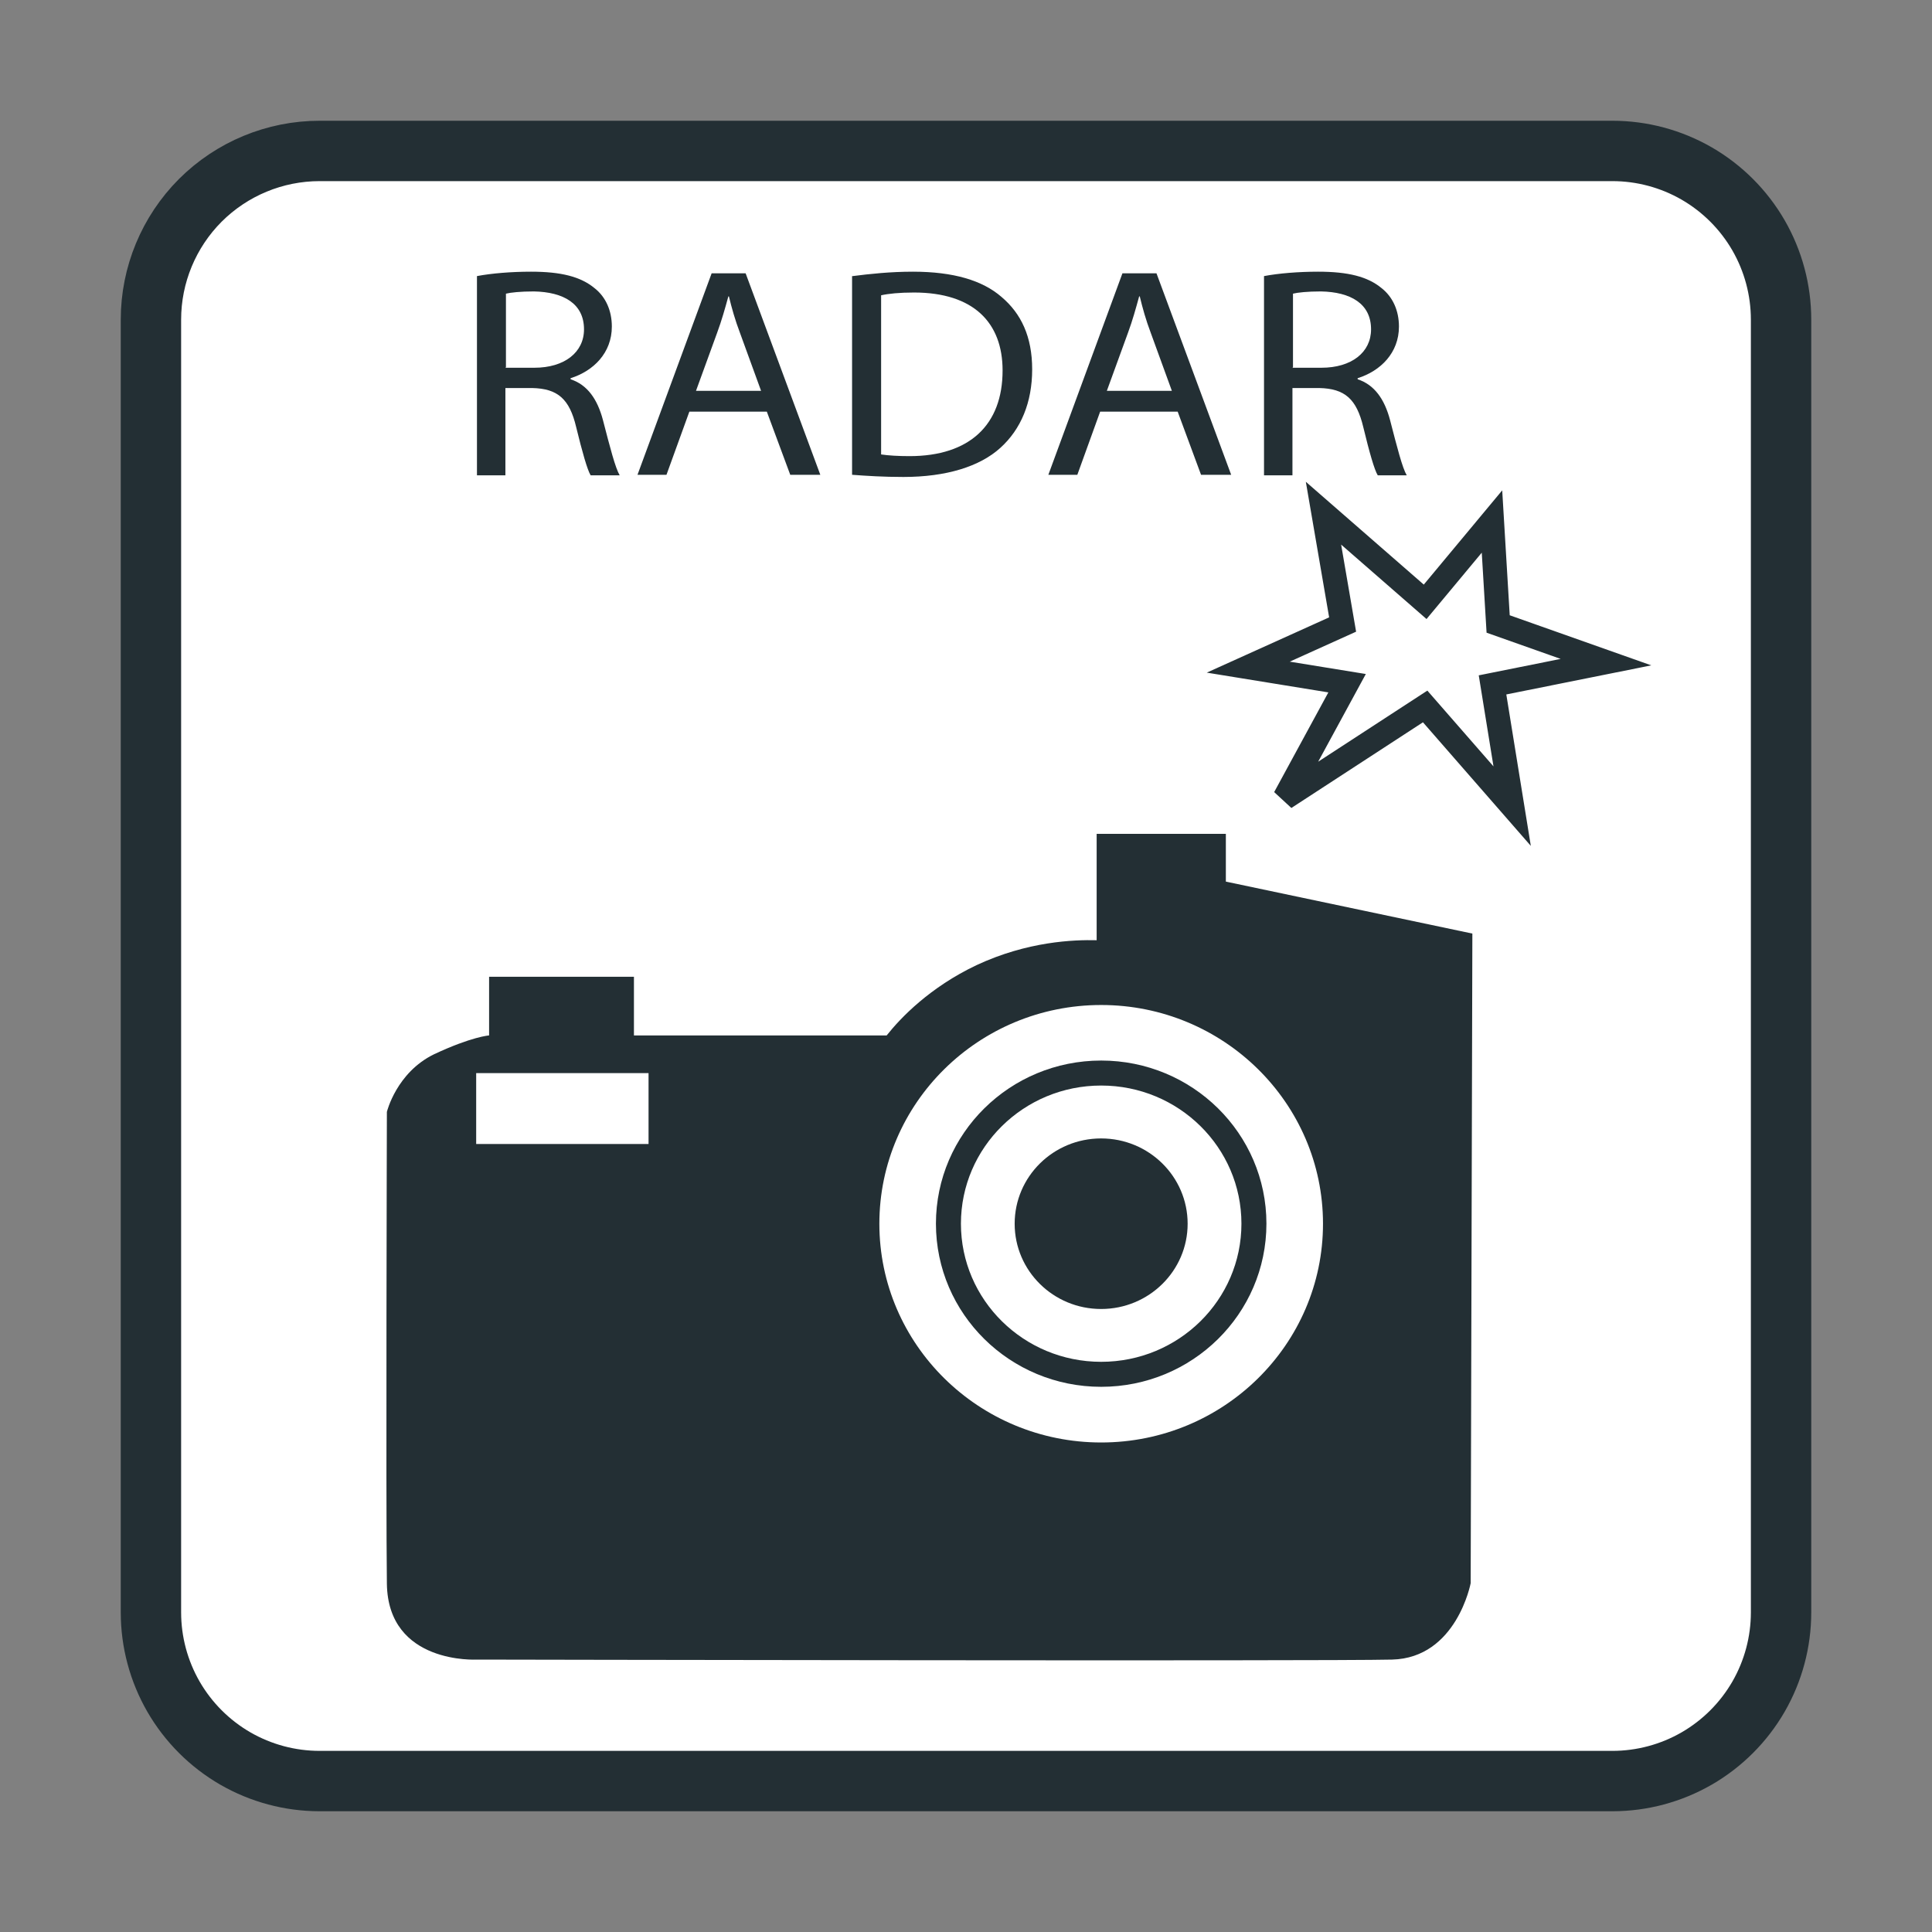 <svg
    xmlns="http://www.w3.org/2000/svg"
    viewBox="0 0 32 32"
    width="24" height="24"
    id="vector">
    <rect x="0" y="0" width="32" height="32" fill="#808080" stroke="none"/>
    <path
        id="path"
        d="M 5.294 2.5 L 26.706 2.5 C 27.196 2.5 27.678 2.629 28.103 2.874 C 28.528 3.12 28.88 3.472 29.126 3.897 C 29.371 4.322 29.5 4.804 29.5 5.294 L 29.5 26.706 C 29.5 27.196 29.371 27.678 29.126 28.103 C 28.88 28.528 28.528 28.88 28.103 29.126 C 27.678 29.371 27.196 29.5 26.706 29.5 L 5.294 29.5 C 4.804 29.5 4.322 29.371 3.897 29.126 C 3.472 28.88 3.12 28.528 2.874 28.103 C 2.629 27.678 2.5 27.196 2.5 26.706 L 2.5 5.294 C 2.5 4.553 2.795 3.842 3.318 3.318 C 3.842 2.795 4.553 2.5 5.294 2.5 Z"
        fill="#ffffff"
        stroke="#232f34"
        stroke-width="1"/>
    <path
        id="path_1"
        d="M 21.28 13.215 L 22.312 11.316 L 20.675 11.05 L 22.238 10.344 L 21.921 8.5 L 23.605 9.968 L 24.712 8.638 L 24.814 10.335 L 26.6 10.967 L 24.721 11.344 L 25.046 13.352 L 23.605 11.701 L 21.28 13.215 Z"
        fill="#ffffff"
        stroke="#232f34"
        stroke-width="0.4"/>
    <path
        id="path_2"
        d="M 20.304 14.61 L 20.304 13.811 L 18.164 13.811 L 18.164 15.573 C 17.783 15.564 17.02 15.591 16.174 15.986 C 15.402 16.352 14.918 16.857 14.686 17.15 L 10.5 17.15 L 10.5 16.178 L 8.101 16.178 L 8.101 17.15 C 8.101 17.15 7.813 17.169 7.189 17.462 C 6.566 17.765 6.408 18.416 6.408 18.416 C 6.408 18.416 6.39 24.892 6.408 26.232 C 6.427 27.571 7.896 27.488 7.896 27.488 C 7.896 27.488 21.987 27.516 23.057 27.488 C 24.126 27.461 24.359 26.222 24.359 26.222 C 24.368 22.636 24.377 19.049 24.387 15.463 L 20.294 14.6 L 20.304 14.61 Z M 10.742 18.948 L 7.887 18.948 L 7.887 17.774 L 10.742 17.774 L 10.742 18.948 Z M 18.239 23.892 C 16.211 23.892 14.565 22.269 14.565 20.269 C 14.565 18.27 16.211 16.646 18.239 16.646 C 20.266 16.646 21.913 18.27 21.913 20.269 C 21.913 22.269 20.266 23.892 18.239 23.892 Z"
        fill="#232f34"/>
    <path
        id="path_3"
        d="M 18.239 22.763 C 19.636 22.763 20.769 21.646 20.769 20.268 C 20.769 18.89 19.636 17.773 18.239 17.773 C 16.842 17.773 15.709 18.89 15.709 20.268 C 15.709 21.646 16.842 22.763 18.239 22.763 Z"
        fill="#ffffff"
        stroke="#232f34"
        stroke-width="0.414"/>
    <path
        id="path_4"
        d="M 18.238 21.681 C 19.029 21.681 19.671 21.049 19.671 20.269 C 19.671 19.488 19.029 18.856 18.238 18.856 C 17.447 18.856 16.806 19.488 16.806 20.269 C 16.806 21.049 17.447 21.681 18.238 21.681 Z"
        fill="#232f34"/>
    <path
        id="path_5"
        d="M 7.9 4.573 C 8.14 4.527 8.472 4.5 8.795 4.5 C 9.294 4.5 9.617 4.582 9.848 4.773 C 10.033 4.918 10.134 5.145 10.134 5.409 C 10.134 5.845 9.83 6.145 9.451 6.264 L 9.451 6.282 C 9.728 6.373 9.894 6.609 9.986 6.955 C 10.106 7.418 10.19 7.745 10.264 7.873 L 9.783 7.873 C 9.728 7.782 9.645 7.491 9.543 7.073 C 9.433 6.609 9.239 6.436 8.814 6.427 L 8.371 6.427 L 8.371 7.873 L 7.9 7.873 L 7.9 4.573 Z M 8.371 6.091 L 8.851 6.091 C 9.349 6.091 9.673 5.836 9.673 5.455 C 9.673 5.027 9.331 4.836 8.842 4.827 C 8.62 4.827 8.454 4.845 8.38 4.864 L 8.38 6.082 L 8.371 6.091 Z"
        fill="#232f34"/>
    <path
        id="path_6"
        d="M 11.418 6.818 L 11.039 7.864 L 10.559 7.864 L 11.787 4.527 L 12.35 4.527 L 13.587 7.864 L 13.089 7.864 L 12.701 6.818 L 11.418 6.818 Z M 12.609 6.482 L 12.258 5.518 C 12.175 5.3 12.119 5.1 12.073 4.909 L 12.064 4.909 C 12.009 5.109 11.953 5.309 11.879 5.509 L 11.528 6.473 L 12.618 6.473 L 12.609 6.482 Z"
        fill="#232f34"/>
    <path
        id="path_7"
        d="M 14.123 4.573 C 14.409 4.536 14.751 4.5 15.12 4.5 C 15.794 4.5 16.274 4.645 16.588 4.918 C 16.911 5.191 17.096 5.573 17.096 6.118 C 17.096 6.664 16.911 7.109 16.569 7.418 C 16.228 7.727 15.674 7.9 14.963 7.9 C 14.631 7.9 14.354 7.882 14.113 7.864 L 14.113 4.573 L 14.123 4.573 Z M 14.594 7.527 C 14.714 7.545 14.88 7.555 15.064 7.555 C 16.062 7.555 16.606 7.036 16.606 6.136 C 16.606 5.345 16.126 4.845 15.138 4.845 C 14.898 4.845 14.714 4.864 14.594 4.891 L 14.594 7.527 Z"
        fill="#232f34"/>
    <path
        id="path_8"
        d="M 18.222 6.818 L 17.844 7.864 L 17.364 7.864 L 18.591 4.527 L 19.155 4.527 L 20.392 7.864 L 19.893 7.864 L 19.506 6.818 L 18.222 6.818 Z M 19.413 6.482 L 19.062 5.518 C 18.979 5.3 18.924 5.1 18.878 4.909 L 18.868 4.909 C 18.813 5.109 18.758 5.309 18.684 5.509 L 18.333 6.473 L 19.422 6.473 L 19.413 6.482 Z"
        fill="#232f34"/>
    <path
        id="path_9"
        d="M 20.936 4.573 C 21.176 4.527 21.509 4.5 21.832 4.5 C 22.33 4.5 22.654 4.582 22.884 4.773 C 23.069 4.918 23.171 5.145 23.171 5.409 C 23.171 5.845 22.866 6.145 22.487 6.264 L 22.487 6.282 C 22.764 6.373 22.931 6.609 23.023 6.955 C 23.143 7.418 23.226 7.745 23.3 7.873 L 22.82 7.873 C 22.764 7.782 22.681 7.491 22.58 7.073 C 22.469 6.609 22.275 6.436 21.85 6.427 L 21.407 6.427 L 21.407 7.873 L 20.936 7.873 L 20.936 4.573 Z M 21.407 6.091 L 21.887 6.091 C 22.386 6.091 22.709 5.836 22.709 5.455 C 22.709 5.027 22.367 4.836 21.878 4.827 C 21.656 4.827 21.49 4.845 21.416 4.864 L 21.416 6.082 L 21.407 6.091 Z"
        fill="#232f34"/>
</svg>
